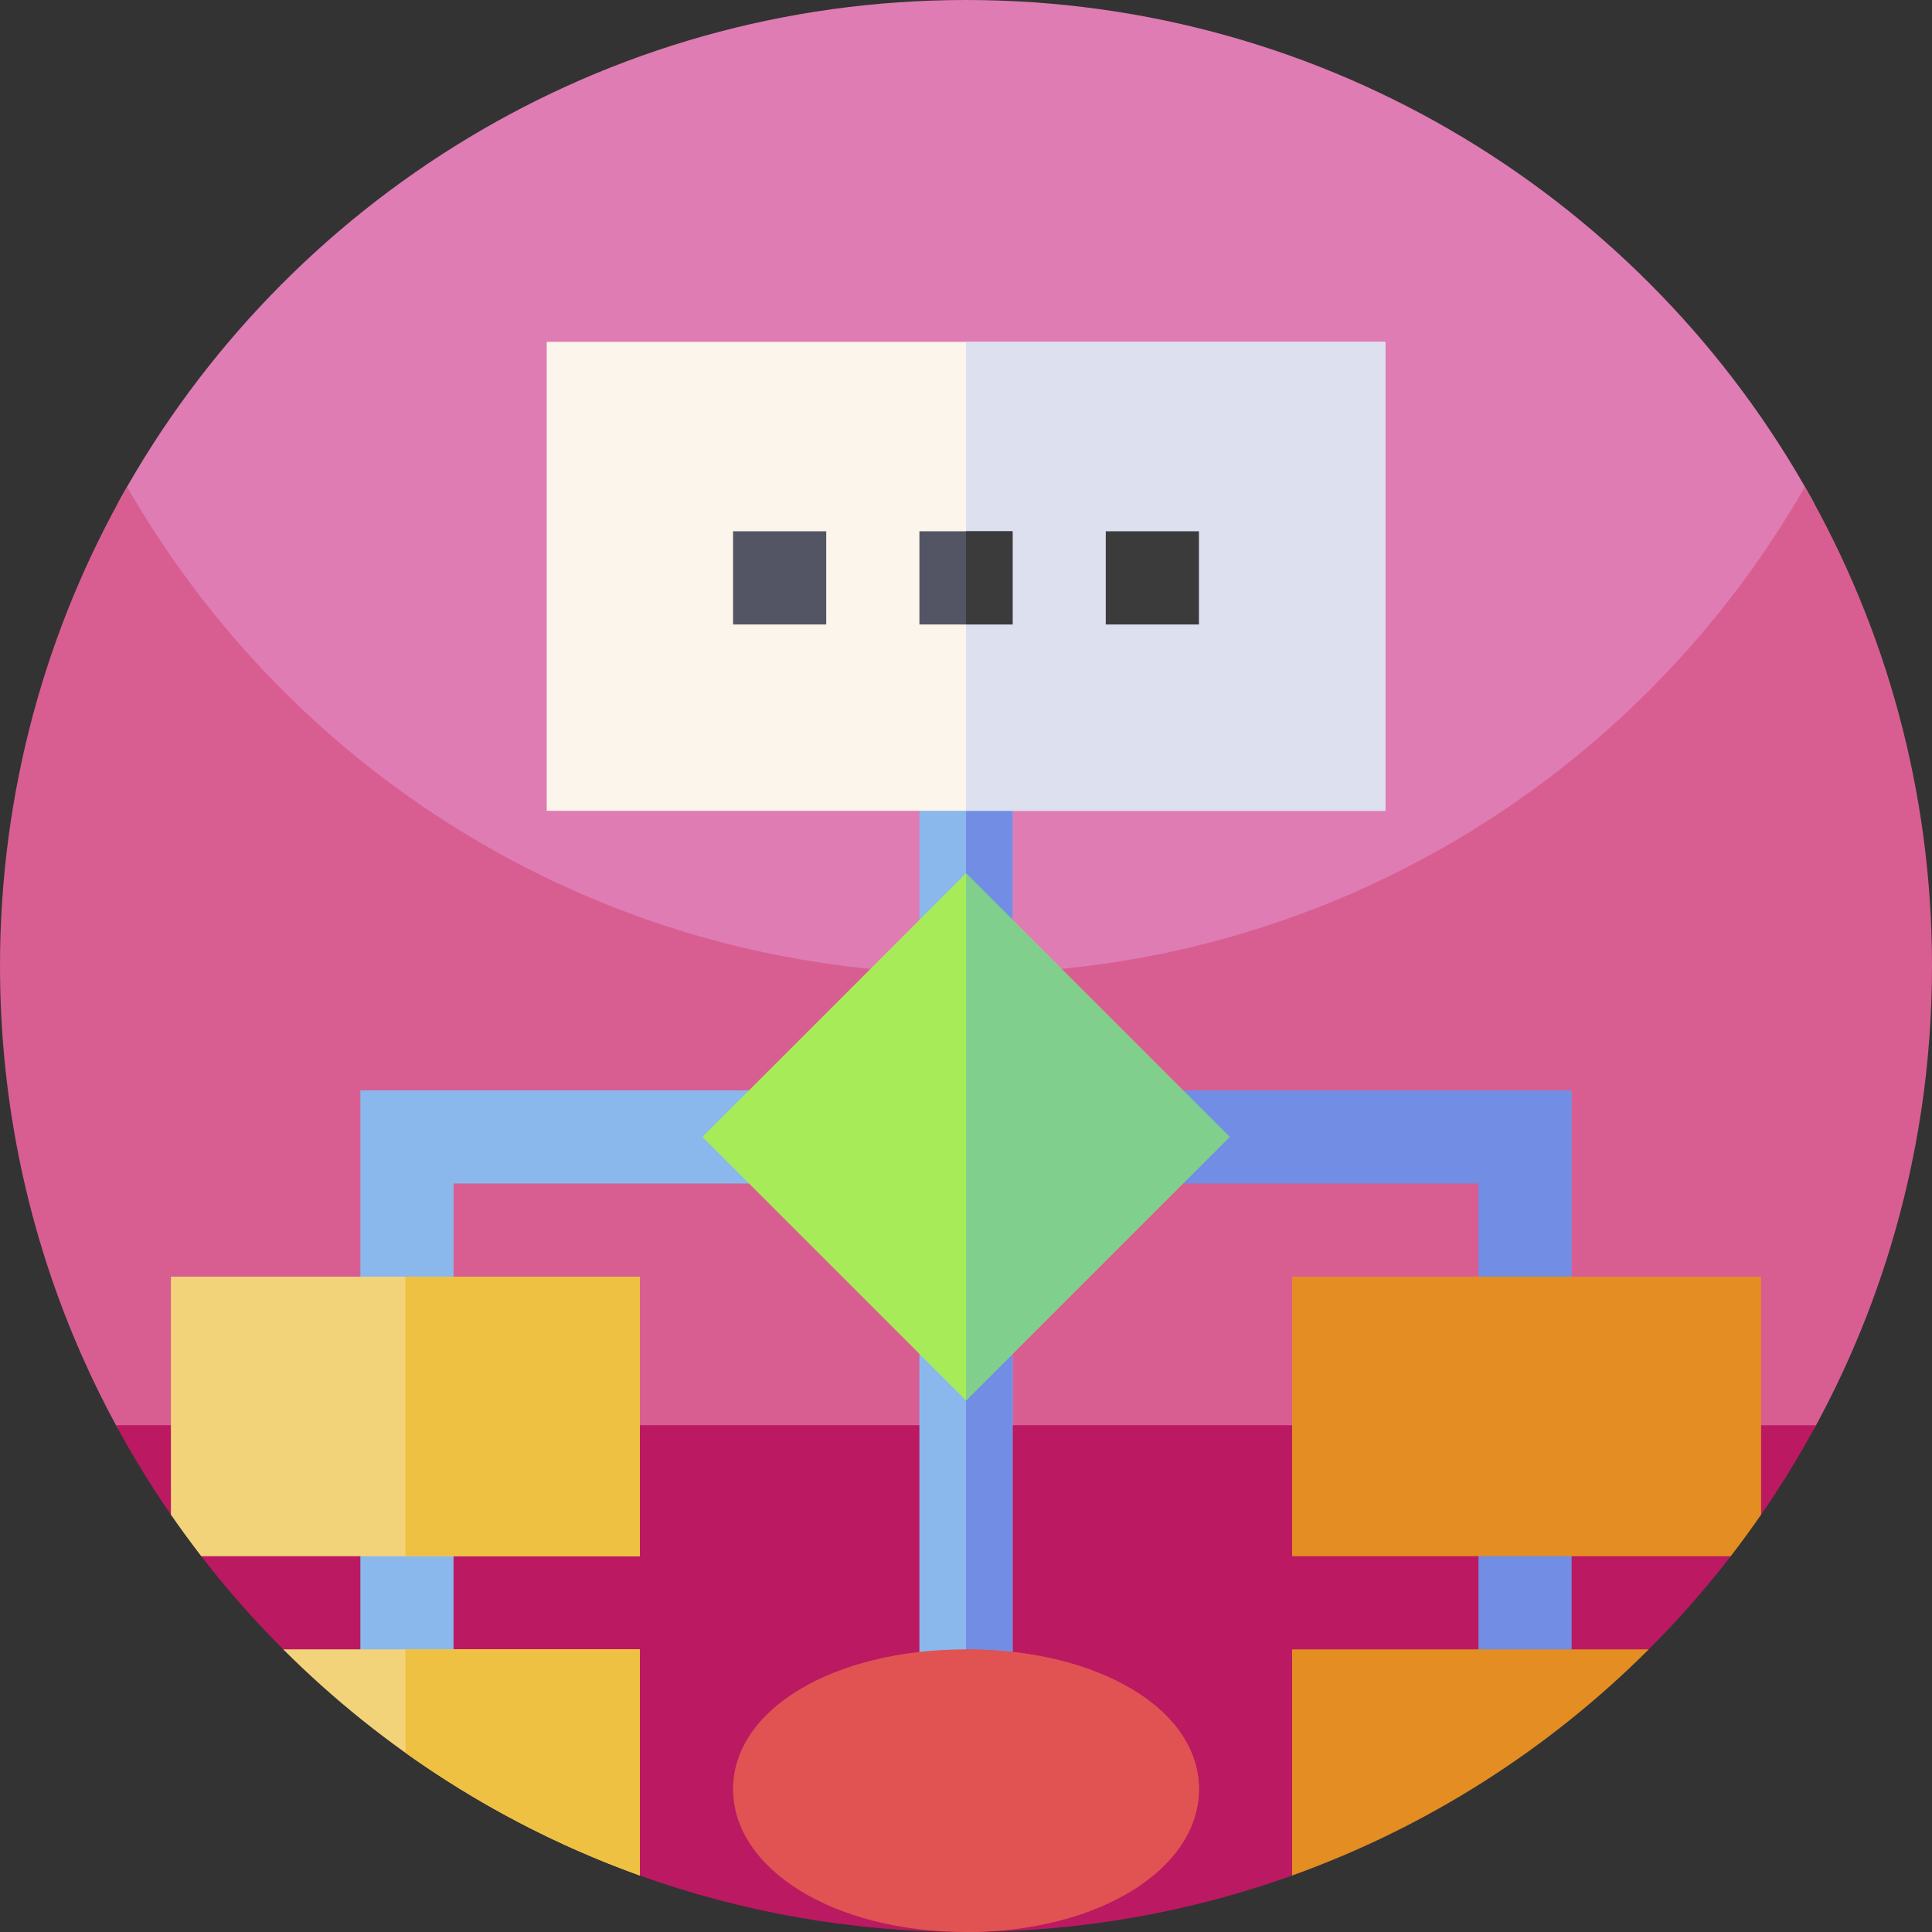 <svg id="Capa_1" enable-background="new 0 0 512 512" height="512" viewBox="0 0 512 512" width="512" xmlns="http://www.w3.org/2000/svg"><rect x="0" y="0" width="512" height="512" fill="#333333" stroke="none"/><g><g><path d="m256 297.534c-141.387 0-244.425-128.693-224.094-165.398 43.644-78.794 127.639-132.136 224.094-132.136 96.454 0 180.448 53.34 224.092 132.133 20.332 36.705-82.705 165.401-224.092 165.401z" fill="#df7cb3"/><path d="m512 256c0 26.051-3.891 51.191-11.129 74.871-5.031 16.469-11.672 32.231-19.75 47.109-8.25 15.2-147.391 46.775-225.121 46.775s-216.871-31.575-225.109-46.775c-3.289-6.031-6.332-12.21-9.121-18.531-14-31.629-21.77-66.629-21.77-103.449 0-46.219 12.25-89.57 33.68-127 44.121 77.07 127.16 129 222.32 129s178.211-51.93 222.32-129c21.43 37.43 33.68 80.781 33.68 127zm0 0" fill="#d85e91"/><path d="m481.262 377.699c-4.461 8.238-9.354 16.203-14.656 23.864-1.179 1.703-5.564.508-6.783 2.181-1.418 1.947.323 6.756-1.15 8.661-.706.913-1.417 1.821-2.135 2.724-6.109 7.699-12.66 15.033-19.607 21.968-2.648 2.643-62.187 48.345-94.469 59.929-27.008 9.693-56.119 14.974-86.462 14.974s-59.454-5.281-86.463-14.974c-32.282-11.585-91.814-57.279-94.459-59.919-6.95-6.939-13.505-14.276-19.617-21.978-.718-.903-1.429-1.811-2.135-2.724-1.457-1.886 3.388-7.717 1.983-9.644-1.265-1.735-8.785.437-10.007-1.331-5.266-7.62-10.129-15.541-14.564-23.731zm0 0" fill="#bb1961"/></g><g><path d="m120.194 350.908h-24.692v-61.96h108.112v24.692h-83.42z" fill="#8ab8ec"/><path d="m95.502 400.063h24.692v49.384h-24.692z" fill="#8ab8ec"/><path d="m416.498 350.908h-24.692v-37.268h-83.432v-24.692h108.124z" fill="#728ee4"/><path d="m391.806 400.063h24.692v49.384h-24.692z" fill="#728ee4"/><g fill="#8ab8ec"><path d="m243.654 353.669v95.778h12.346 12.346v-95.778h-12.346z"/><path d="m256 202.526h-12.346v49.384h12.346 12.346v-49.384z"/></g><path d="m256 202.526h12.346v49.384h-12.346z" fill="#728ee4"/><path d="m256 353.669h12.346v95.778h-12.346z" fill="#728ee4"/><path d="m256 90.589h-111.114v124.283h111.114 111.114v-124.283z" fill="#fbf5eb"/><path d="m256 90.589h111.114v124.283h-111.114z" fill="#dce0ef"/><path d="m194.27 140.796h24.692v24.692h-24.692z" fill="#535564"/><path d="m293.038 140.796h24.692v24.692h-24.692z" fill="#3b3b3b"/><path d="m256 231.45-69.844 69.844 69.844 69.833 69.832-69.833z" fill="#a8eb58"/><path d="m256 231.45v139.677l69.832-69.833z" fill="#80cf8c"/><path d="m256 437.101c-35.193 0-61.73 15.927-61.73 37.038s26.537 37.861 61.73 37.861 61.73-16.75 61.73-37.861-26.537-37.038-61.73-37.038z" fill="#e05352"/><path d="m317.73 474.139c0-21.111-26.537-37.038-61.73-37.038v74.899c35.193 0 61.73-16.75 61.73-37.861z" fill="#e05352"/><path d="m256 140.796h-12.346v24.692h12.346 12.346v-24.692z" fill="#535564"/><path d="m256 140.796h12.346v24.692h-12.346z" fill="#3b3b3b"/><path d="m466.706 401.404v-63.071h-124.284v74.076h116.237c2.778-3.594 5.46-7.263 8.047-11.005z" fill="#e38d22"/><path d="m436.938 437.101h-94.515v59.929c35.892-12.871 68.079-33.518 94.515-59.929z" fill="#e38d22"/><path d="m45.294 401.404c2.587 3.742 5.269 7.412 8.046 11.005h116.237v-74.076h-124.283z" fill="#f3d37a"/><path d="m169.578 412.409h-62.142v-74.076h62.142z" fill="#efc142"/><path d="m169.578 497.03v-59.929h-94.516c26.435 26.411 58.624 47.058 94.516 59.929z" fill="#f3d37a"/><path d="m107.436 464.502c18.953 13.529 39.833 24.528 62.142 32.528v-59.929h-62.142z" fill="#efc142"/></g></g></svg>